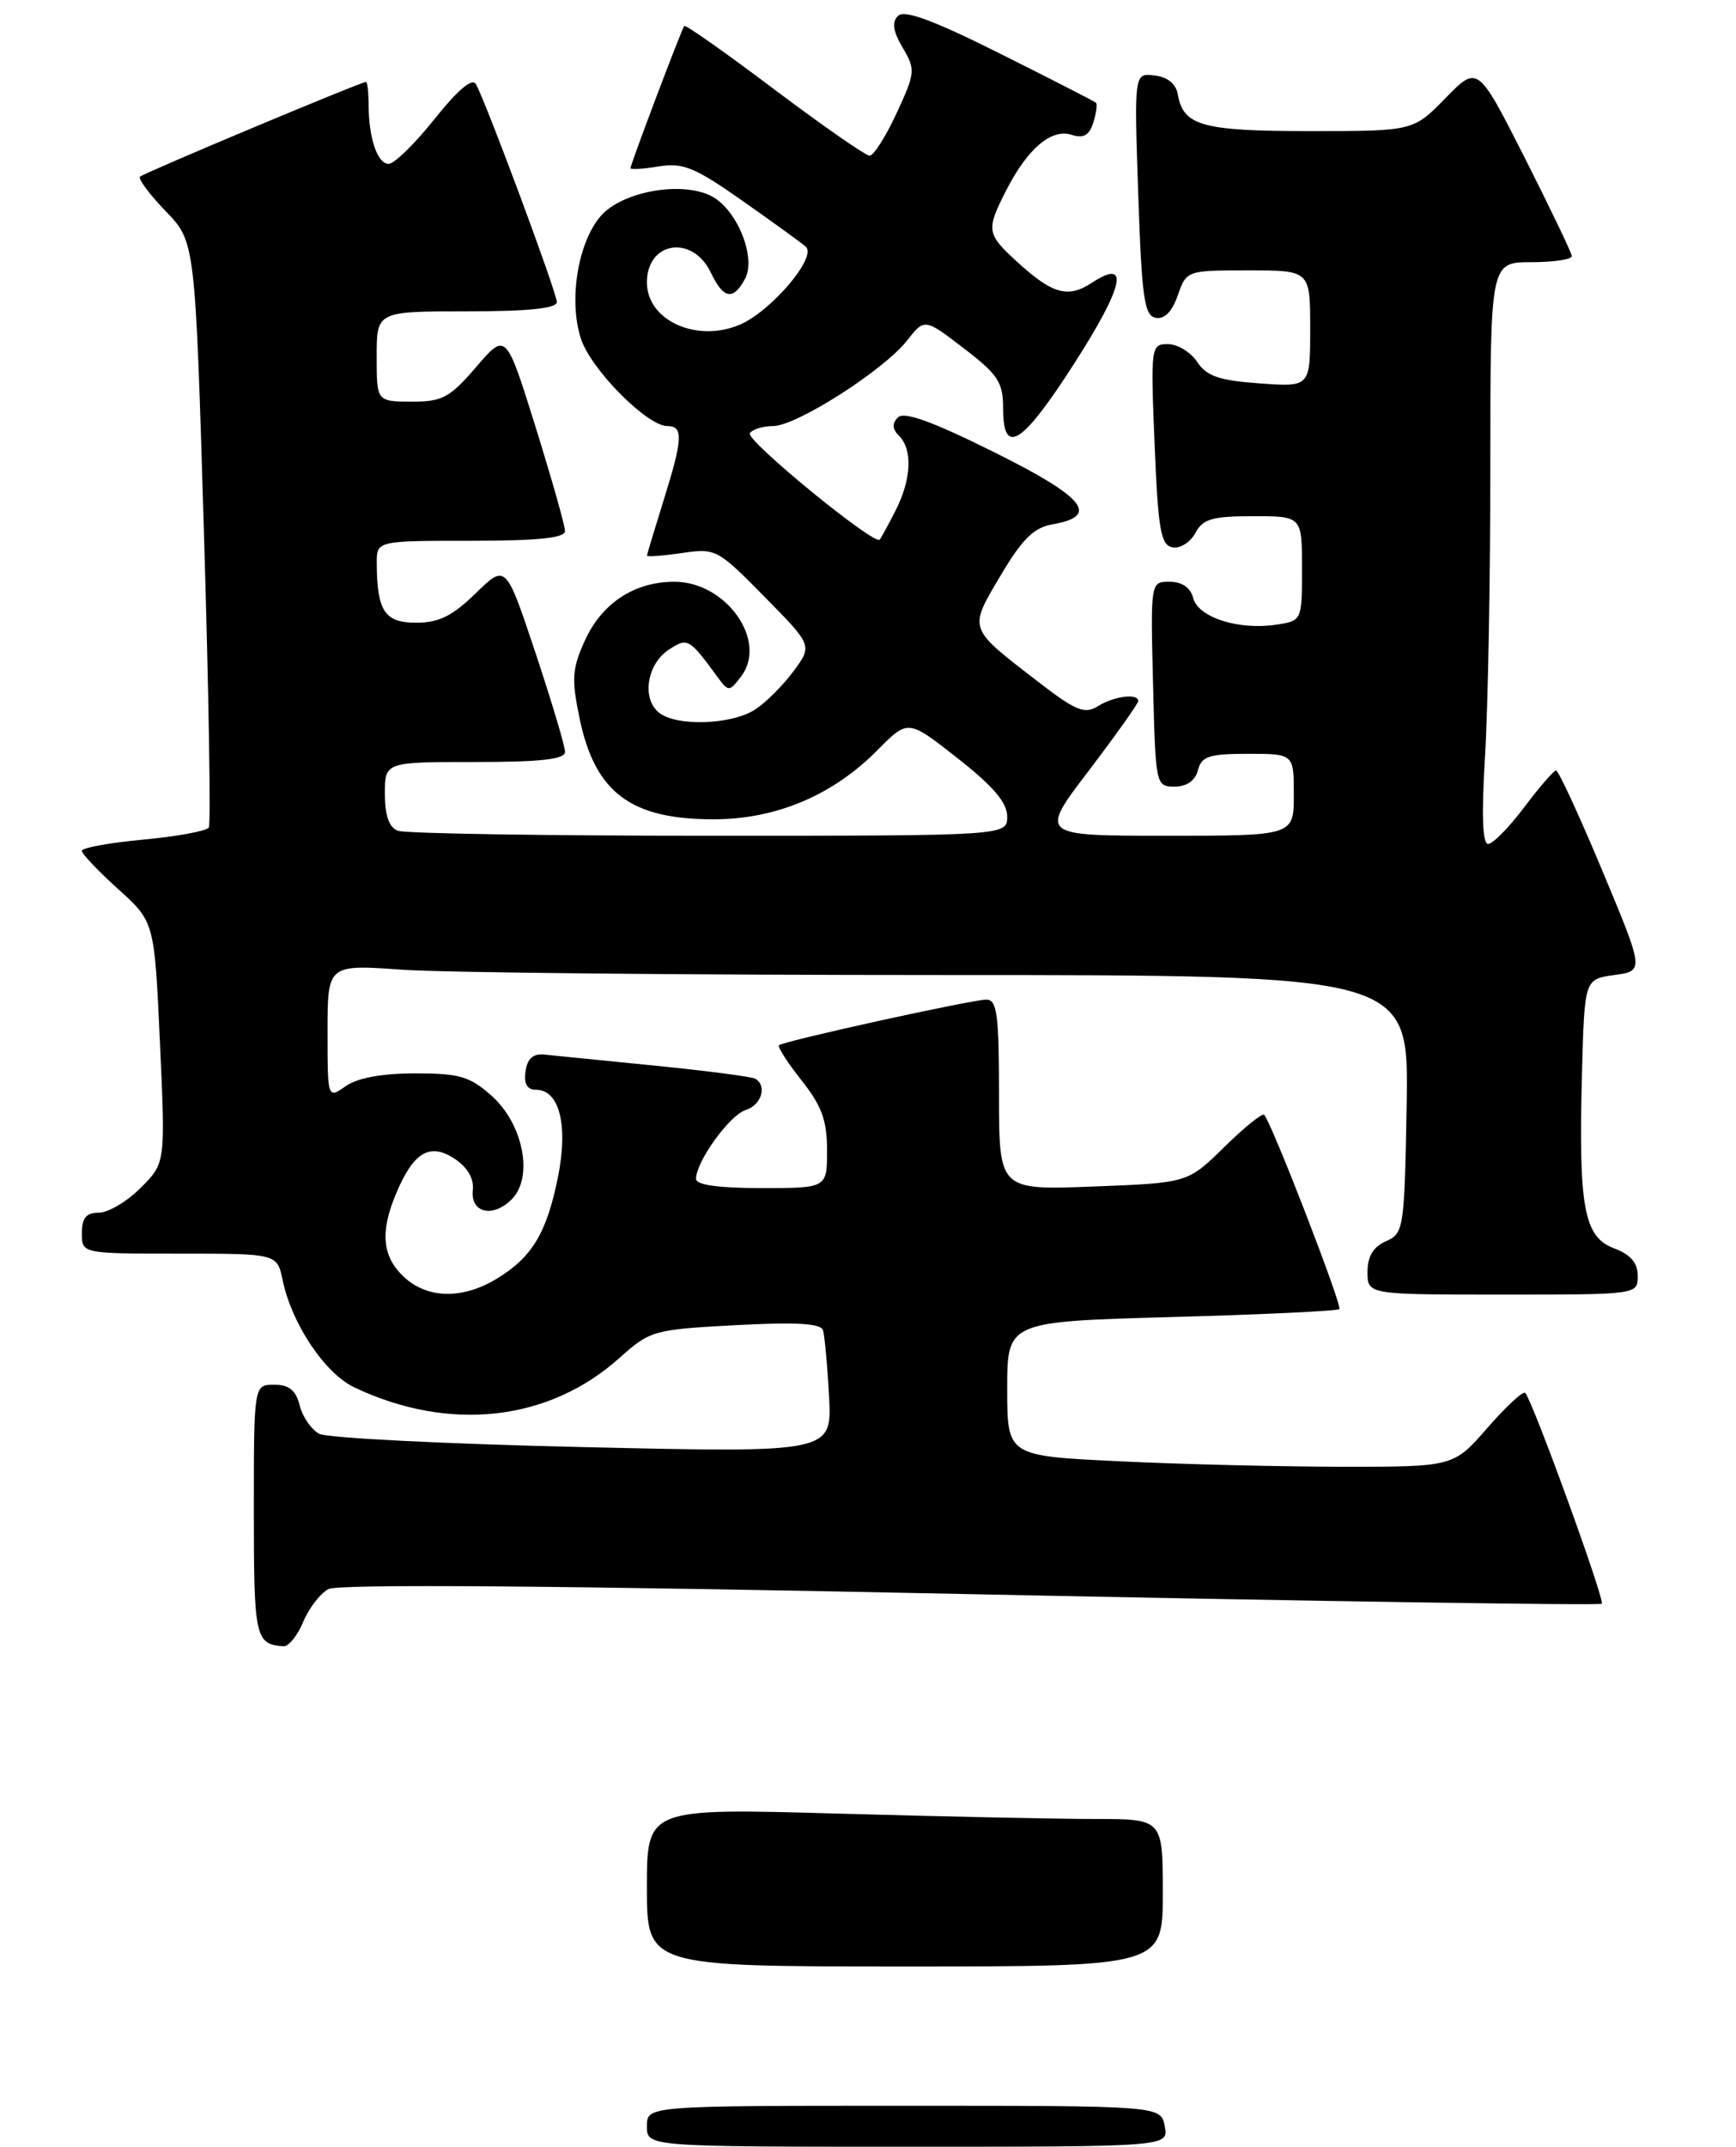 <?xml version="1.0" encoding="UTF-8" standalone="no"?>
<!DOCTYPE svg PUBLIC "-//W3C//DTD SVG 1.1//EN" "http://www.w3.org/Graphics/SVG/1.1/DTD/svg11.dtd" >
<svg xmlns="http://www.w3.org/2000/svg" xmlns:xlink="http://www.w3.org/1999/xlink" version="1.1" viewBox="0 0 212 262">
 <g >
 <path fill="currentColor"
d=" M 37.02 197.96 C 37.71 196.29 39.10 194.48 40.11 193.94 C 41.31 193.30 68.18 193.51 118.56 194.56 C 160.70 195.43 195.37 195.96 195.61 195.73 C 196.02 195.32 187.19 171.02 186.26 170.00 C 186.01 169.72 183.94 171.64 181.65 174.26 C 177.50 179.02 177.50 179.02 163.91 179.01 C 156.43 179.00 144.17 178.71 136.66 178.34 C 123.00 177.69 123.00 177.69 123.00 169.50 C 123.00 161.30 123.00 161.30 143.07 160.74 C 154.12 160.44 163.34 160.00 163.56 159.77 C 163.95 159.38 155.29 137.00 154.38 136.06 C 154.15 135.82 151.95 137.59 149.50 140.00 C 145.05 144.37 145.05 144.37 133.52 144.81 C 122.00 145.25 122.00 145.25 122.00 133.63 C 122.00 123.84 121.76 122.00 120.46 122.00 C 118.69 122.00 95.69 127.05 95.13 127.57 C 94.93 127.75 96.16 129.68 97.88 131.85 C 100.35 134.97 101.00 136.74 101.00 140.39 C 101.00 145.00 101.00 145.00 93.00 145.00 C 87.71 145.00 85.00 144.62 85.00 143.87 C 85.00 141.77 89.08 136.11 91.05 135.48 C 92.98 134.87 93.71 132.55 92.25 131.66 C 91.84 131.41 86.33 130.69 80.00 130.06 C 73.67 129.43 67.60 128.82 66.50 128.71 C 65.11 128.56 64.40 129.18 64.18 130.75 C 63.96 132.27 64.37 133.00 65.45 133.00 C 68.32 133.00 69.41 137.32 68.14 143.65 C 66.77 150.45 64.99 153.43 60.70 156.04 C 56.49 158.61 52.19 158.52 49.31 155.83 C 46.68 153.35 46.40 150.38 48.35 145.72 C 50.47 140.63 52.47 139.42 55.48 141.40 C 57.08 142.44 57.89 143.82 57.74 145.22 C 57.43 148.03 60.17 148.69 62.49 146.37 C 65.17 143.69 63.92 137.21 60.05 133.75 C 57.38 131.37 56.12 131.00 50.71 131.00 C 46.66 131.00 43.66 131.55 42.22 132.56 C 40.00 134.11 40.00 134.11 40.00 125.91 C 40.00 117.70 40.00 117.70 49.15 118.35 C 54.19 118.71 83.90 119.00 115.18 119.00 C 172.05 119.00 172.05 119.00 171.78 134.75 C 171.51 150.00 171.43 150.53 169.25 151.49 C 167.70 152.17 167.00 153.33 167.00 155.24 C 167.00 158.00 167.00 158.00 183.50 158.00 C 200.00 158.00 200.00 158.00 200.00 155.72 C 200.00 154.12 199.13 153.11 197.08 152.34 C 193.42 150.96 192.76 147.32 193.19 131.00 C 193.50 119.50 193.50 119.50 197.14 119.00 C 200.79 118.50 200.79 118.50 195.67 106.25 C 192.85 99.51 190.31 94.01 190.02 94.03 C 189.74 94.05 187.98 96.07 186.13 98.53 C 184.28 100.99 182.30 103.00 181.73 103.00 C 181.04 103.00 180.91 99.44 181.35 92.34 C 181.71 86.48 182.00 70.51 182.00 56.84 C 182.00 32.00 182.00 32.00 187.00 32.00 C 189.75 32.00 191.98 31.66 191.95 31.25 C 191.92 30.84 189.32 25.43 186.18 19.22 C 180.46 7.95 180.46 7.95 176.53 11.97 C 172.59 16.00 172.59 16.00 159.99 16.00 C 146.79 16.00 144.49 15.36 143.83 11.50 C 143.61 10.23 142.57 9.39 140.99 9.21 C 138.50 8.91 138.50 8.91 139.00 23.69 C 139.43 36.33 139.74 38.52 141.13 38.79 C 142.20 38.99 143.14 38.04 143.83 36.05 C 144.89 33.01 144.93 33.00 152.45 33.00 C 160.00 33.00 160.00 33.00 160.00 40.12 C 160.00 47.24 160.00 47.24 153.82 46.79 C 148.88 46.44 147.35 45.91 146.20 44.17 C 145.41 42.98 143.80 42.00 142.63 42.00 C 140.55 42.00 140.51 42.26 141.00 54.24 C 141.43 64.67 141.75 66.53 143.18 66.80 C 144.11 66.98 145.36 66.19 145.97 65.06 C 146.89 63.33 148.04 63.00 153.04 63.00 C 159.00 63.00 159.00 63.00 159.00 69.39 C 159.00 75.77 159.00 75.77 155.78 76.25 C 151.19 76.92 146.32 75.34 145.71 72.98 C 145.38 71.72 144.34 71.00 142.84 71.00 C 140.50 71.00 140.50 71.00 140.81 83.50 C 141.11 95.83 141.15 96.00 143.44 96.00 C 144.93 96.00 145.96 95.28 146.29 94.00 C 146.73 92.30 147.65 92.00 152.41 92.00 C 158.00 92.00 158.00 92.00 158.00 97.00 C 158.00 102.00 158.00 102.00 142.46 102.00 C 126.91 102.00 126.91 102.00 132.96 94.06 C 136.28 89.69 139.00 85.87 139.00 85.56 C 139.00 84.58 136.04 84.96 134.07 86.19 C 132.44 87.20 131.37 86.76 126.65 83.11 C 118.17 76.57 118.27 76.86 122.18 70.26 C 124.84 65.77 126.25 64.39 128.54 63.99 C 134.35 62.99 132.50 60.70 121.39 55.18 C 113.86 51.44 110.41 50.19 109.66 50.94 C 108.91 51.69 108.95 52.35 109.80 53.20 C 111.47 54.87 111.30 58.51 109.37 62.30 C 108.48 64.06 107.60 65.66 107.43 65.86 C 106.78 66.60 91.05 53.73 91.57 52.88 C 91.87 52.40 93.15 52.00 94.40 52.00 C 97.25 52.00 107.90 45.21 110.77 41.56 C 112.91 38.84 112.91 38.84 117.71 42.52 C 121.89 45.72 122.50 46.66 122.50 49.85 C 122.50 55.77 124.82 54.29 131.24 44.28 C 137.25 34.91 138.00 31.46 133.36 34.50 C 130.42 36.43 128.55 35.91 124.25 31.99 C 120.46 28.53 120.39 28.11 122.89 23.21 C 125.48 18.14 128.39 15.67 130.85 16.45 C 132.32 16.92 133.02 16.53 133.51 14.97 C 133.88 13.80 134.03 12.71 133.84 12.54 C 133.65 12.37 128.38 9.67 122.12 6.54 C 113.96 2.46 110.44 1.16 109.66 1.94 C 108.89 2.71 109.05 3.81 110.24 5.83 C 111.82 8.50 111.78 8.87 109.49 13.82 C 108.17 16.67 106.69 19.00 106.20 19.00 C 105.71 19.00 100.48 15.36 94.57 10.92 C 88.67 6.47 83.71 2.98 83.56 3.17 C 83.22 3.59 77.00 20.04 77.00 20.52 C 77.00 20.72 78.55 20.62 80.45 20.31 C 83.41 19.83 84.87 20.43 90.70 24.53 C 94.44 27.16 97.91 29.66 98.40 30.11 C 99.82 31.36 94.14 38.04 90.29 39.65 C 85.02 41.85 79.00 39.09 79.00 34.47 C 79.00 29.46 84.56 28.60 86.80 33.26 C 88.35 36.51 89.54 36.72 90.99 34.02 C 92.37 31.43 90.03 25.62 86.94 23.97 C 83.34 22.04 75.95 23.35 73.35 26.38 C 70.55 29.63 69.42 36.72 70.95 41.36 C 72.19 45.11 79.02 52.00 81.50 52.00 C 83.48 52.00 83.39 53.57 81.01 61.16 C 79.92 64.65 79.02 67.64 79.01 67.81 C 79.01 67.98 80.91 67.84 83.25 67.50 C 87.41 66.89 87.63 67.01 93.36 72.83 C 99.22 78.78 99.22 78.78 96.91 81.91 C 95.64 83.63 93.54 85.73 92.24 86.58 C 89.34 88.48 82.54 88.69 80.44 86.95 C 78.35 85.22 79.01 81.05 81.66 79.30 C 83.96 77.79 84.16 77.90 87.53 82.50 C 88.97 84.46 89.03 84.47 90.48 82.59 C 93.82 78.27 88.71 71.00 82.35 71.00 C 77.45 71.00 73.47 73.63 71.39 78.25 C 69.86 81.64 69.78 82.91 70.79 87.73 C 72.68 96.75 77.04 100.01 87.20 99.99 C 94.82 99.98 101.74 97.04 107.19 91.52 C 110.89 87.78 110.89 87.78 116.94 92.54 C 121.29 95.95 123.00 97.96 123.00 99.65 C 123.00 102.00 123.00 102.00 86.58 102.00 C 66.55 102.00 49.45 101.73 48.58 101.39 C 47.51 100.98 47.00 99.52 47.00 96.89 C 47.00 93.00 47.00 93.00 58.00 93.00 C 66.12 93.00 69.00 92.67 69.00 91.75 C 69.00 91.07 67.37 85.62 65.39 79.66 C 61.77 68.82 61.77 68.82 58.09 72.41 C 55.25 75.18 53.60 76.00 50.82 76.00 C 46.98 76.00 46.04 74.59 46.01 68.75 C 46.00 66.00 46.00 66.00 57.50 66.00 C 65.66 66.00 69.00 65.66 69.00 64.82 C 69.00 64.17 67.38 58.45 65.40 52.10 C 61.79 40.55 61.79 40.55 58.15 44.79 C 54.91 48.55 54.02 49.03 50.25 49.02 C 46.00 49.00 46.00 49.00 46.00 43.50 C 46.00 38.00 46.00 38.00 57.00 38.00 C 64.57 38.00 68.00 37.64 68.00 36.86 C 68.00 35.72 59.41 12.61 58.12 10.27 C 57.68 9.47 55.92 10.95 53.07 14.52 C 50.67 17.53 48.15 20.00 47.47 20.00 C 46.09 20.00 45.03 16.89 45.01 12.75 C 45.01 11.24 44.86 10.00 44.70 10.00 C 44.06 10.00 17.56 21.11 17.10 21.56 C 16.84 21.82 18.25 23.72 20.23 25.77 C 23.84 29.50 23.84 29.50 24.90 64.87 C 25.49 84.32 25.76 100.58 25.50 101.00 C 25.24 101.42 21.65 102.08 17.51 102.47 C 13.38 102.85 10.00 103.47 9.99 103.84 C 9.99 104.20 11.98 106.30 14.42 108.50 C 18.86 112.50 18.86 112.50 19.53 127.22 C 20.21 141.95 20.21 141.95 17.18 144.97 C 15.52 146.64 13.22 148.00 12.08 148.00 C 10.53 148.00 10.00 148.64 10.00 150.50 C 10.00 153.00 10.00 153.00 21.92 153.00 C 33.84 153.00 33.84 153.00 34.52 156.25 C 35.63 161.58 39.67 167.61 43.26 169.32 C 54.86 174.82 66.99 173.48 75.64 165.74 C 79.39 162.38 79.79 162.27 89.82 161.73 C 97.19 161.34 100.24 161.51 100.50 162.34 C 100.70 162.98 101.04 166.61 101.24 170.40 C 101.61 177.31 101.61 177.31 71.17 176.61 C 54.42 176.23 39.94 175.50 38.98 174.99 C 38.02 174.47 36.94 172.92 36.60 171.53 C 36.13 169.67 35.30 169.00 33.48 169.00 C 31.00 169.00 31.00 169.00 31.00 184.42 C 31.00 199.89 31.17 200.68 34.63 200.92 C 35.25 200.96 36.32 199.63 37.02 197.96 Z  M 79.00 259.50 C 79.00 257.00 79.00 257.00 110.38 257.00 C 141.77 257.00 141.77 257.00 142.24 259.50 C 142.72 262.00 142.72 262.00 110.86 262.00 C 79.00 262.00 79.00 262.00 79.00 259.50 Z  M 79.00 230.34 C 79.00 220.68 79.00 220.68 102.25 221.34 C 115.04 221.70 129.21 222.00 133.75 222.00 C 142.00 222.00 142.00 222.00 142.00 231.00 C 142.00 240.00 142.00 240.00 110.50 240.00 C 79.00 240.00 79.00 240.00 79.00 230.34 Z "/>
</g>
</svg>